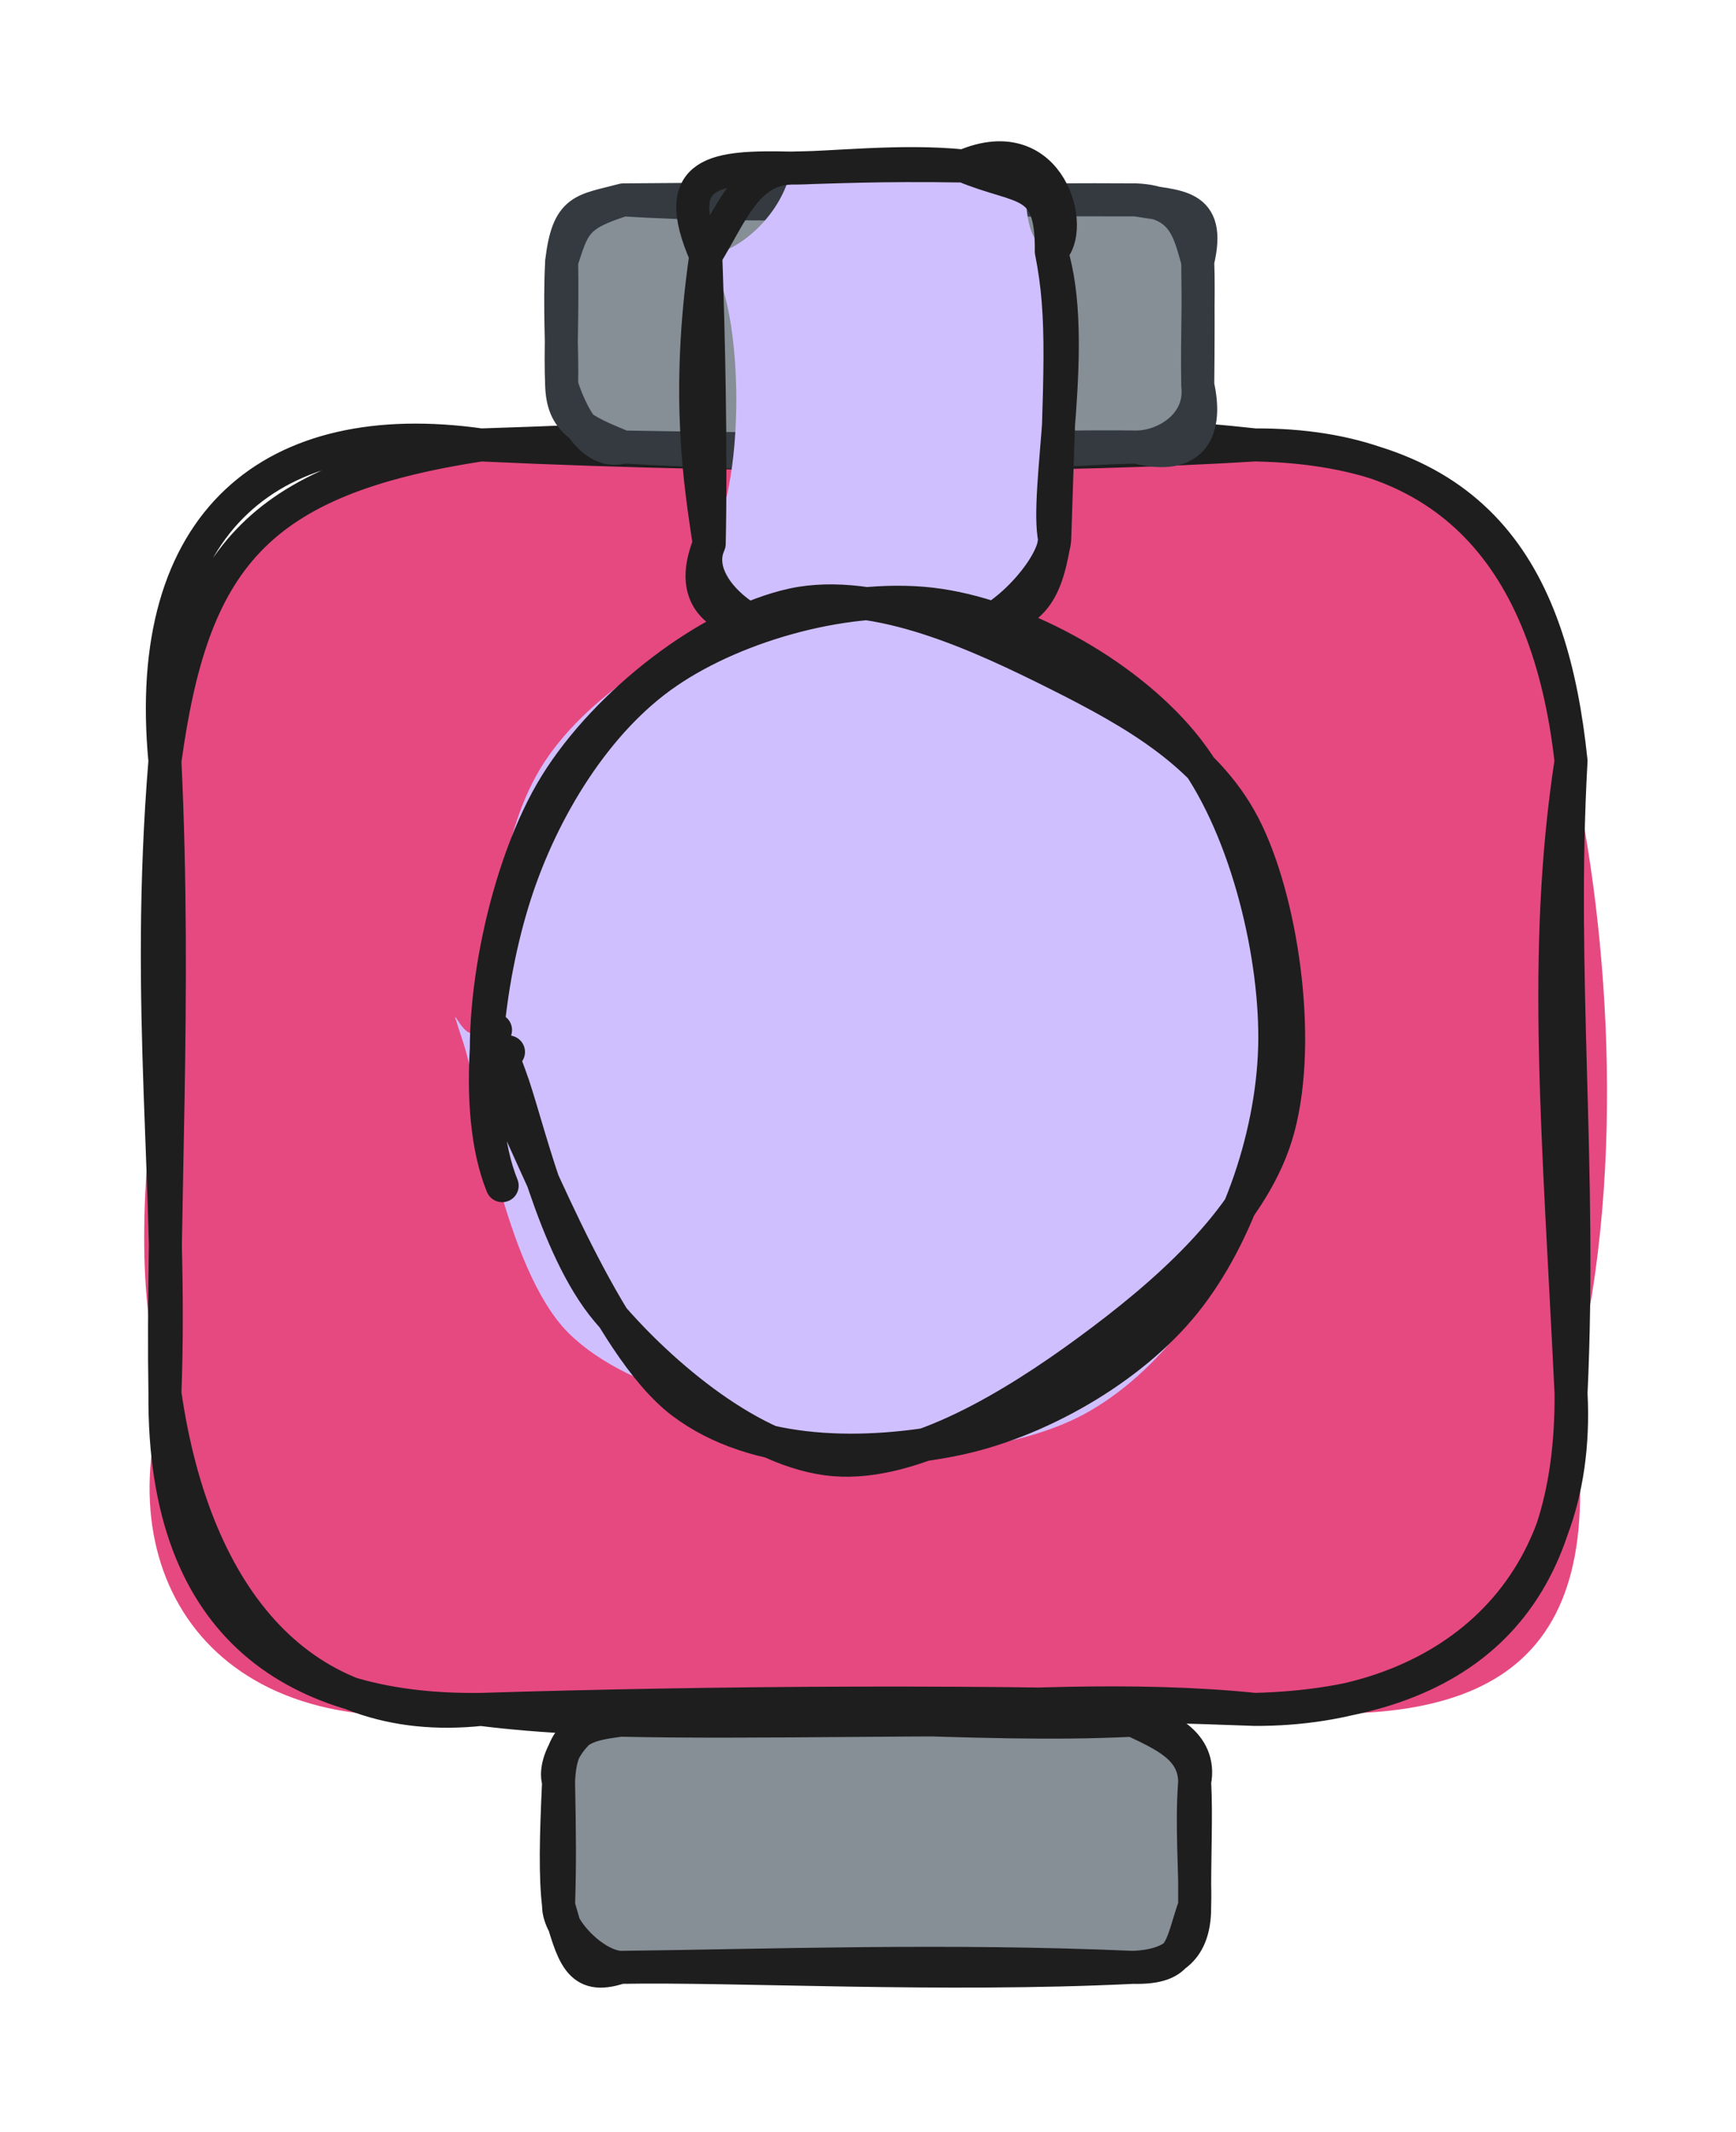 <svg version="1.1" xmlns="http://www.w3.org/2000/svg" viewBox="0 0 105.262 129.237" width="105.262" height="129.237">
  <!-- svg-source:excalidraw -->
  
  <defs>
    <style class="style-fonts">
      @font-face {
        font-family: "Virgil";
        src: url("https://excalidraw.com/Virgil.woff2");
      }
      @font-face {
        font-family: "Cascadia";
        src: url("https://excalidraw.com/Cascadia.woff2");
      }
      @font-face {
        font-family: "Assistant";
        src: url("https://excalidraw.com/Assistant-Regular.woff2");
      }
    </style>
    
  </defs>
  <g stroke-linecap="round" transform="translate(10 26.967) rotate(0 42.631 38.322)"><path d="M19.16 0 C36.86 -2.13, 47.36 3.39, 66.1 0 C78.64 -3.06, 81.8 8.87, 85.26 19.16 C87.66 29.67, 88.64 45.02, 85.26 57.48 C87.86 73.22, 81.22 78.13, 66.1 76.64 C53.07 75.06, 31.7 78.65, 19.16 76.64 C2.96 79.22, -3.52 68.55, 0 57.48 C-3.75 45.64, 2.31 29.65, 0 19.16 C-2.84 9.95, 5.15 3.21, 19.16 0" stroke="none" stroke-width="0" fill="#e64980"></path><path d="M19.16 0 C35.01 -0.49, 49.65 -1.79, 66.1 0 M19.16 0 C37.34 0.85, 55.24 0.68, 66.1 0 M66.1 0 C77.79 -0.06, 83.87 6.81, 85.26 19.16 M66.1 0 C79.96 0.28, 84.12 8.2, 85.26 19.16 M85.26 19.16 C83.49 30.73, 84.5 41.67, 85.26 57.48 M85.26 19.16 C84.53 32.1, 85.9 43.75, 85.26 57.48 M85.26 57.48 C85.34 70.07, 78.95 76.29, 66.1 76.64 M85.26 57.48 C85.91 70.03, 77.13 76.67, 66.1 76.64 M66.1 76.64 C51.26 75.13, 34.53 78.55, 19.16 76.64 M66.1 76.64 C50.45 76.04, 32.6 76.22, 19.16 76.64 M19.16 76.64 C8.19 76.78, -0.12 71.98, 0 57.48 M19.16 76.64 C8.39 77.78, 1.82 70.08, 0 57.48 M0 57.48 C-0.18 46.58, 0.69 33.66, 0 19.16 M0 57.48 C0.47 45.01, -1.24 34.28, 0 19.16 M0 19.16 C-1.39 4.55, 6.58 -1.78, 19.16 0 M0 19.16 C1.67 6.98, 5.44 2.09, 19.16 0" stroke="#1e1e1e" stroke-width="2" fill="none"></path></g><g stroke-linecap="round" transform="translate(33.869 104.261) rotate(0 19.283 7.488)"><path d="M3.74 0 C10.96 2.71, 22.52 -1.97, 34.82 0 C34.82 1.79, 39.8 2.86, 38.57 3.74 C39.42 5.08, 39.32 7.63, 38.57 11.23 C40.26 14.8, 38.15 13.69, 34.82 14.98 C20.29 15.6, 7.97 16.57, 3.74 14.98 C-1.29 13.75, 1.05 14.39, 0 11.23 C0.77 8.29, -0.67 7.27, 0 3.74 C-0.9 3.56, 2.49 -2.27, 3.74 0" stroke="none" stroke-width="0" fill="#868e96"></path><path d="M3.74 0 C14.28 -0.8, 25.08 0.5, 34.82 0 M3.74 0 C12.11 0.18, 20.92 -0.13, 34.82 0 M34.82 0 C36.62 0.21, 39.04 1.37, 38.57 3.74 M34.82 0 C36.75 0.91, 38.55 1.7, 38.57 3.74 M38.57 3.74 C38.36 6.48, 38.63 9.25, 38.57 11.23 M38.57 3.74 C38.68 5.85, 38.55 8.12, 38.57 11.23 M38.57 11.23 C38.6 13.55, 37.6 14.88, 34.82 14.98 M38.57 11.23 C37.69 13.74, 37.9 15.05, 34.82 14.98 M34.82 14.98 C23.16 15.55, 10.7 14.85, 3.74 14.98 M34.82 14.98 C23.5 14.49, 12.96 14.87, 3.74 14.98 M3.74 14.98 C1.19 15.84, 0.87 14.22, 0 11.23 M3.74 14.98 C2.16 14.89, -0.03 12.69, 0 11.23 M0 11.23 C0.08 8.75, 0.06 6.89, 0 3.74 M0 11.23 C-0.21 9.44, -0.16 7.14, 0 3.74 M0 3.74 C0.1 0.36, 1.97 0.26, 3.74 0 M0 3.74 C-0.47 2.29, 1.64 -0.76, 3.74 0" stroke="#1e1e1e" stroke-width="2" fill="none"></path></g><g stroke-linecap="round" transform="translate(34.055 12.114) rotate(0 19.283 7.488)"><path d="M3.74 0 C11.09 -2.59, 16.28 1.41, 34.82 0 C38.55 1.61, 36.12 2.67, 38.57 3.74 C39.35 6.21, 39.28 7.47, 38.57 11.23 C39.39 12.44, 39.71 16.81, 34.82 14.98 C25.06 16.98, 17.71 13.88, 3.74 14.98 C2.3 15.64, 0.76 11.15, 0 11.23 C-0.84 9.7, -0.4 7.11, 0 3.74 C1.24 -1.02, 0.44 0.56, 3.74 0" stroke="none" stroke-width="0" fill="#868e96"></path><path d="M3.74 0 C13.43 0.6, 21.08 -0.09, 34.82 0 M3.74 0 C15.16 -0.11, 26.76 0.01, 34.82 0 M34.82 0 C37.79 0.12, 38.07 2.04, 38.57 3.74 M34.82 0 C37.3 0.45, 39.43 0.14, 38.57 3.74 M38.57 3.74 C38.65 5.92, 38.52 8.1, 38.57 11.23 M38.57 3.74 C38.6 6.27, 38.6 8.8, 38.57 11.23 M38.57 11.23 C38.85 13.63, 36.56 14.99, 34.82 14.98 M38.57 11.23 C39.15 13.8, 38.43 15.9, 34.82 14.98 M34.82 14.98 C29.09 15.12, 22.88 16.02, 3.74 14.98 M34.82 14.98 C28.7 14.9, 21.65 15.3, 3.74 14.98 M3.74 14.98 C2.12 15.47, 0.79 13.65, 0 11.23 M3.74 14.98 C1.22 13.94, 0.07 13.43, 0 11.23 M0 11.23 C0.05 9.04, -0.15 6.64, 0 3.74 M0 11.23 C-0.09 9.13, 0.06 7.2, 0 3.74 M0 3.74 C0.72 1.51, 0.84 0.91, 3.74 0 M0 3.74 C0.39 0.49, 1.3 0.65, 3.74 0" stroke="#343a40" stroke-width="2" fill="none"></path></g><g stroke-linecap="round" transform="translate(39.397 13.626) rotate(269.316 13.975 10.473)"><path d="M5.24 0 C9.12 2.44, 20.54 2.22, 22.71 0 C22.82 1.97, 25.15 4.7, 27.95 5.24 C29.32 8.93, 28.69 10.15, 27.95 15.71 C31.27 21.74, 23.84 17.7, 22.71 20.95 C13.8 19.68, 12.31 21.98, 5.24 20.95 C2.8 17.37, 1.2 21.69, 0 15.71 C-0.5 14.75, 1.05 8.8, 0 5.24 C-1.12 2.53, -1.68 0.3, 5.24 0" stroke="none" stroke-width="0" fill="#d0bfff"></path><path d="M5.24 0 C8.69 -0.47, 14.16 -1.34, 22.71 0 M5.24 0 C10.91 0.19, 18.21 0.11, 22.71 0 M22.71 0 C25.21 1.58, 27.92 2.53, 27.95 5.24 M22.71 0 C27.93 -2.21, 28.1 0.7, 27.95 5.24 M27.95 5.24 C27.91 7.54, 28.39 11.93, 27.95 15.71 M27.95 5.24 C27.97 7.77, 28.1 10.44, 27.95 15.71 M27.95 15.71 C26.43 19.22, 27.21 21.06, 22.71 20.95 M27.95 15.71 C30.17 21.05, 23.94 22.47, 22.71 20.95 M22.71 20.95 C17.24 22.57, 8.15 20.36, 5.24 20.95 M22.71 20.95 C18.64 21.71, 15.43 21.39, 5.24 20.95 M5.24 20.95 C3.33 20.79, -0.05 17.39, 0 15.71 M5.24 20.95 C1.88 20.34, 0.57 19.6, 0 15.71 M0 15.71 C-0.42 13.86, -0.45 9.47, 0 5.24 M0 15.71 C0.12 11.16, 0.45 7.68, 0 5.24 M0 5.24 C-0.82 3.56, 2.42 -1.32, 5.24 0 M0 5.24 C0.11 3.04, 0.41 -2, 5.24 0" stroke="#1e1e1e" stroke-width="2" fill="none"></path></g><g stroke-linecap="round" transform="translate(27.939 38.74) rotate(269.316 25.43 23.859)"><path d="M26.34 -0.51 C31.59 -0.61, 38.5 3.07, 42.48 6.67 C46.46 10.28, 49.51 16.33, 50.21 21.11 C50.9 25.9, 49.3 31.27, 46.66 35.39 C44.01 39.5, 39.58 44.02, 34.33 45.81 C29.07 47.6, 20.48 47.78, 15.12 46.13 C9.76 44.48, 4.54 40.49, 2.15 35.91 C-0.23 31.32, -0.62 23.69, 0.78 18.62 C2.19 13.55, 6.25 8.57, 10.57 5.48 C14.88 2.4, 23.58 1.02, 26.65 0.11 C29.71 -0.79, 29.02 -0.49, 28.95 0.06 M25.65 0.72 C31.18 0.27, 37.82 0.84, 42.07 3.69 C46.32 6.54, 49.97 12.61, 51.14 17.8 C52.31 22.98, 51.61 29.9, 49.08 34.81 C46.55 39.71, 41.07 45.18, 35.97 47.24 C30.87 49.3, 23.76 49.07, 18.48 47.15 C13.2 45.23, 7.11 39.97, 4.3 35.7 C1.5 31.43, 1.11 26.69, 1.64 21.53 C2.17 16.37, 3.57 8.56, 7.48 4.73 C11.4 0.91, 22.09 -0.46, 25.12 -1.42 C28.16 -2.37, 25.89 -1.71, 25.71 -0.98" stroke="none" stroke-width="0" fill="#d0bfff"></path><path d="M16.44 0.83 C21.1 -0.99, 28.91 0.09, 34.07 1.82 C39.24 3.55, 44.56 6.89, 47.43 11.21 C50.31 15.52, 52.15 22.47, 51.31 27.73 C50.47 32.98, 46.81 39.37, 42.38 42.72 C37.96 46.06, 30.34 47.88, 24.75 47.78 C19.16 47.68, 12.85 45.43, 8.84 42.12 C4.84 38.82, 1.65 33.05, 0.71 27.96 C-0.23 22.86, -0.31 16.03, 3.2 11.54 C6.71 7.06, 17.96 2.9, 21.74 1.06 C25.52 -0.77, 25.89 0.26, 25.88 0.54 M22.05 0.11 C27.23 -0.58, 35.85 1.26, 40.75 4.39 C45.65 7.52, 50.39 13.78, 51.44 18.87 C52.48 23.96, 49.37 30.35, 47.01 34.92 C44.65 39.49, 41.97 44.13, 37.28 46.27 C32.6 48.42, 24.13 49.47, 18.92 47.8 C13.7 46.12, 9.23 40.74, 6.01 36.24 C2.78 31.73, -0.88 25.61, -0.41 20.76 C0.05 15.9, 4.86 10.33, 8.78 7.1 C12.7 3.87, 20.47 2.35, 23.1 1.38 C25.72 0.42, 24.29 1.14, 24.54 1.31" stroke="#1e1e1e" stroke-width="2" fill="none"></path></g></svg>